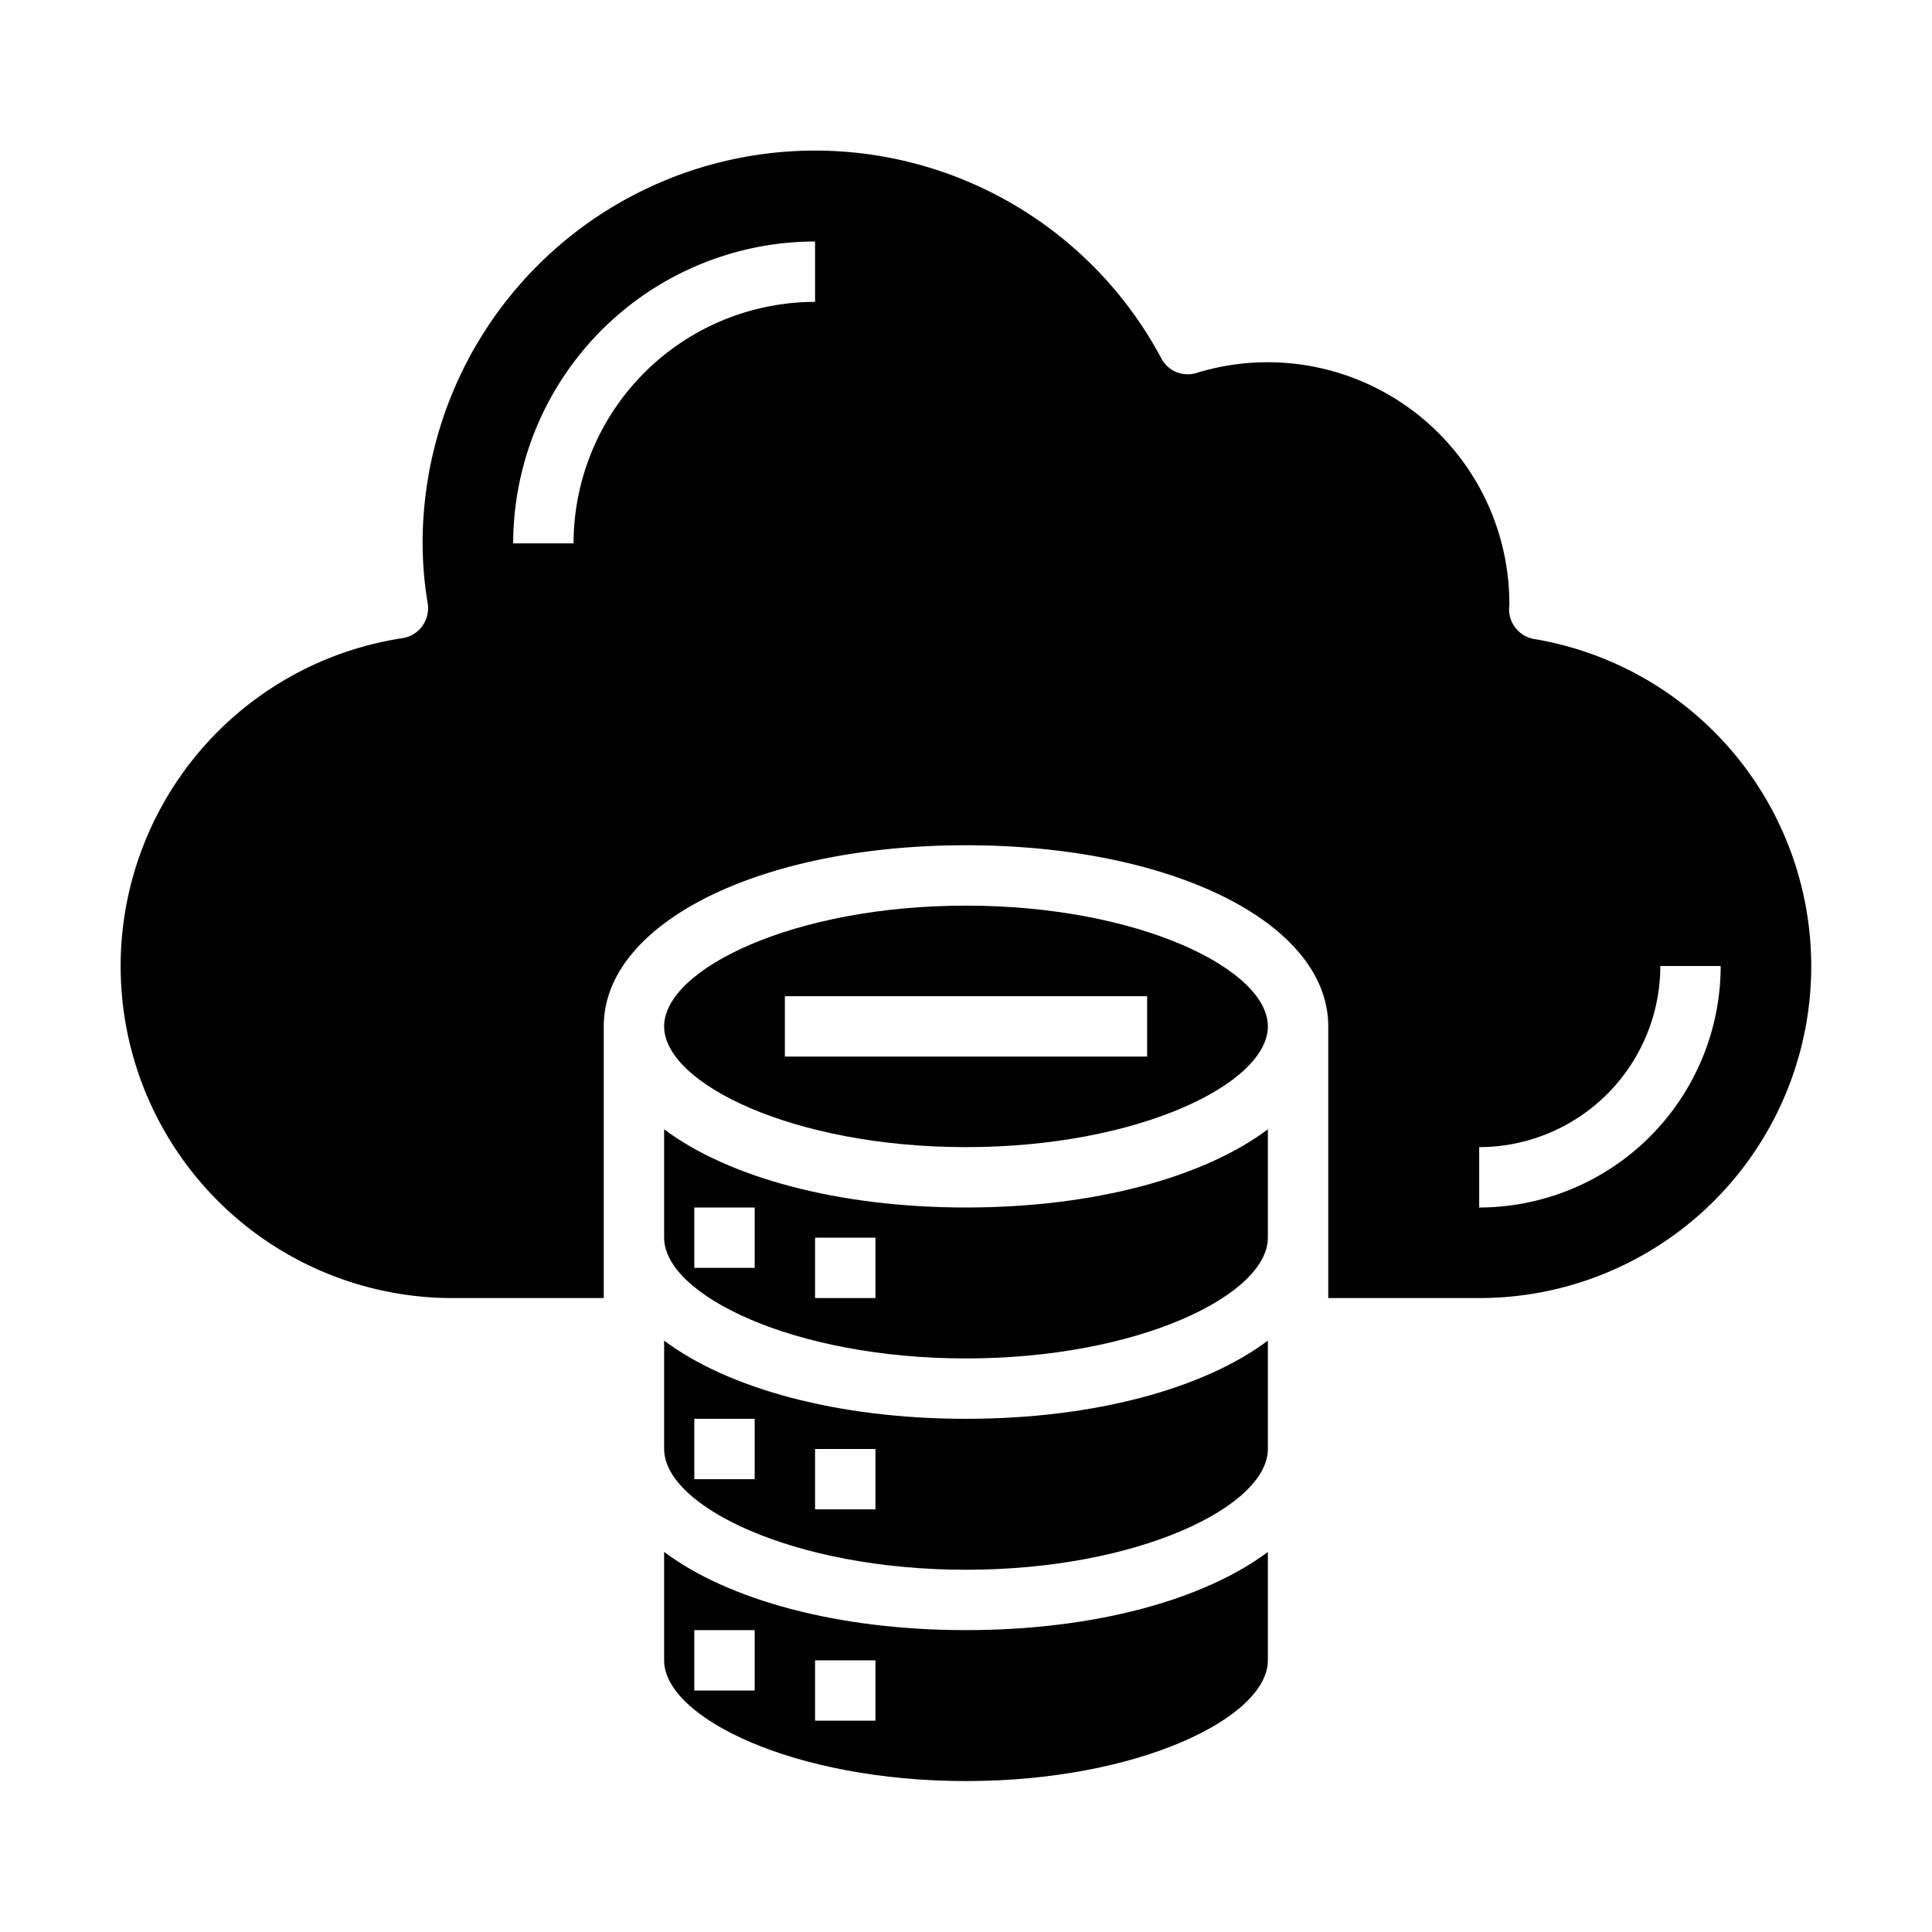 <svg xmlns="http://www.w3.org/2000/svg" viewBox="0 0 64 64" x="0px" y="0px"><g data-name="Cloud-Server-Data-Cloud Computing-Storage"><path d="M22,48c0,1.89,4.28,4,10,4s10-2.11,10-4V44.41C39.89,45.99,36.27,47,32,47s-7.89-1.01-10-2.59Zm5,0h2v2H27Zm-4-1h2v2H23Z"></path><path d="M50.83,21.17a1,1,0,0,1-.84-.99c0-.03.01-.14.01-.17a8.008,8.008,0,0,0-10.35-7.66.984.984,0,0,1-1.18-.48A13,13,0,0,0,14,18a12.177,12.177,0,0,0,.17,2,1.021,1.021,0,0,1-.18.74,1,1,0,0,1-.66.4A10.993,10.993,0,0,0,15,43h5V34c0-3.42,5.16-6,12-6s12,2.58,12,6v9h5a10.991,10.991,0,0,0,1.83-21.83ZM27,10a8.009,8.009,0,0,0-8,8H17A10.011,10.011,0,0,1,27,8ZM49,40V38a6.006,6.006,0,0,0,6-6h2A8.009,8.009,0,0,1,49,40Z"></path><path d="M42,41V37.41C39.89,38.99,36.27,40,32,40s-7.89-1.01-10-2.59V41c0,1.89,4.28,4,10,4S42,42.89,42,41ZM25,42H23V40h2Zm4,1H27V41h2Z"></path><path d="M22,55c0,1.89,4.28,4,10,4s10-2.11,10-4V51.41C39.89,52.99,36.27,54,32,54s-7.89-1.01-10-2.59Zm5,0h2v2H27Zm-4-1h2v2H23Z"></path><path d="M32,30c-5.72,0-10,2.11-10,4s4.28,4,10,4,10-2.11,10-4S37.72,30,32,30Zm6,5H26V33H38Z"></path></g></svg>